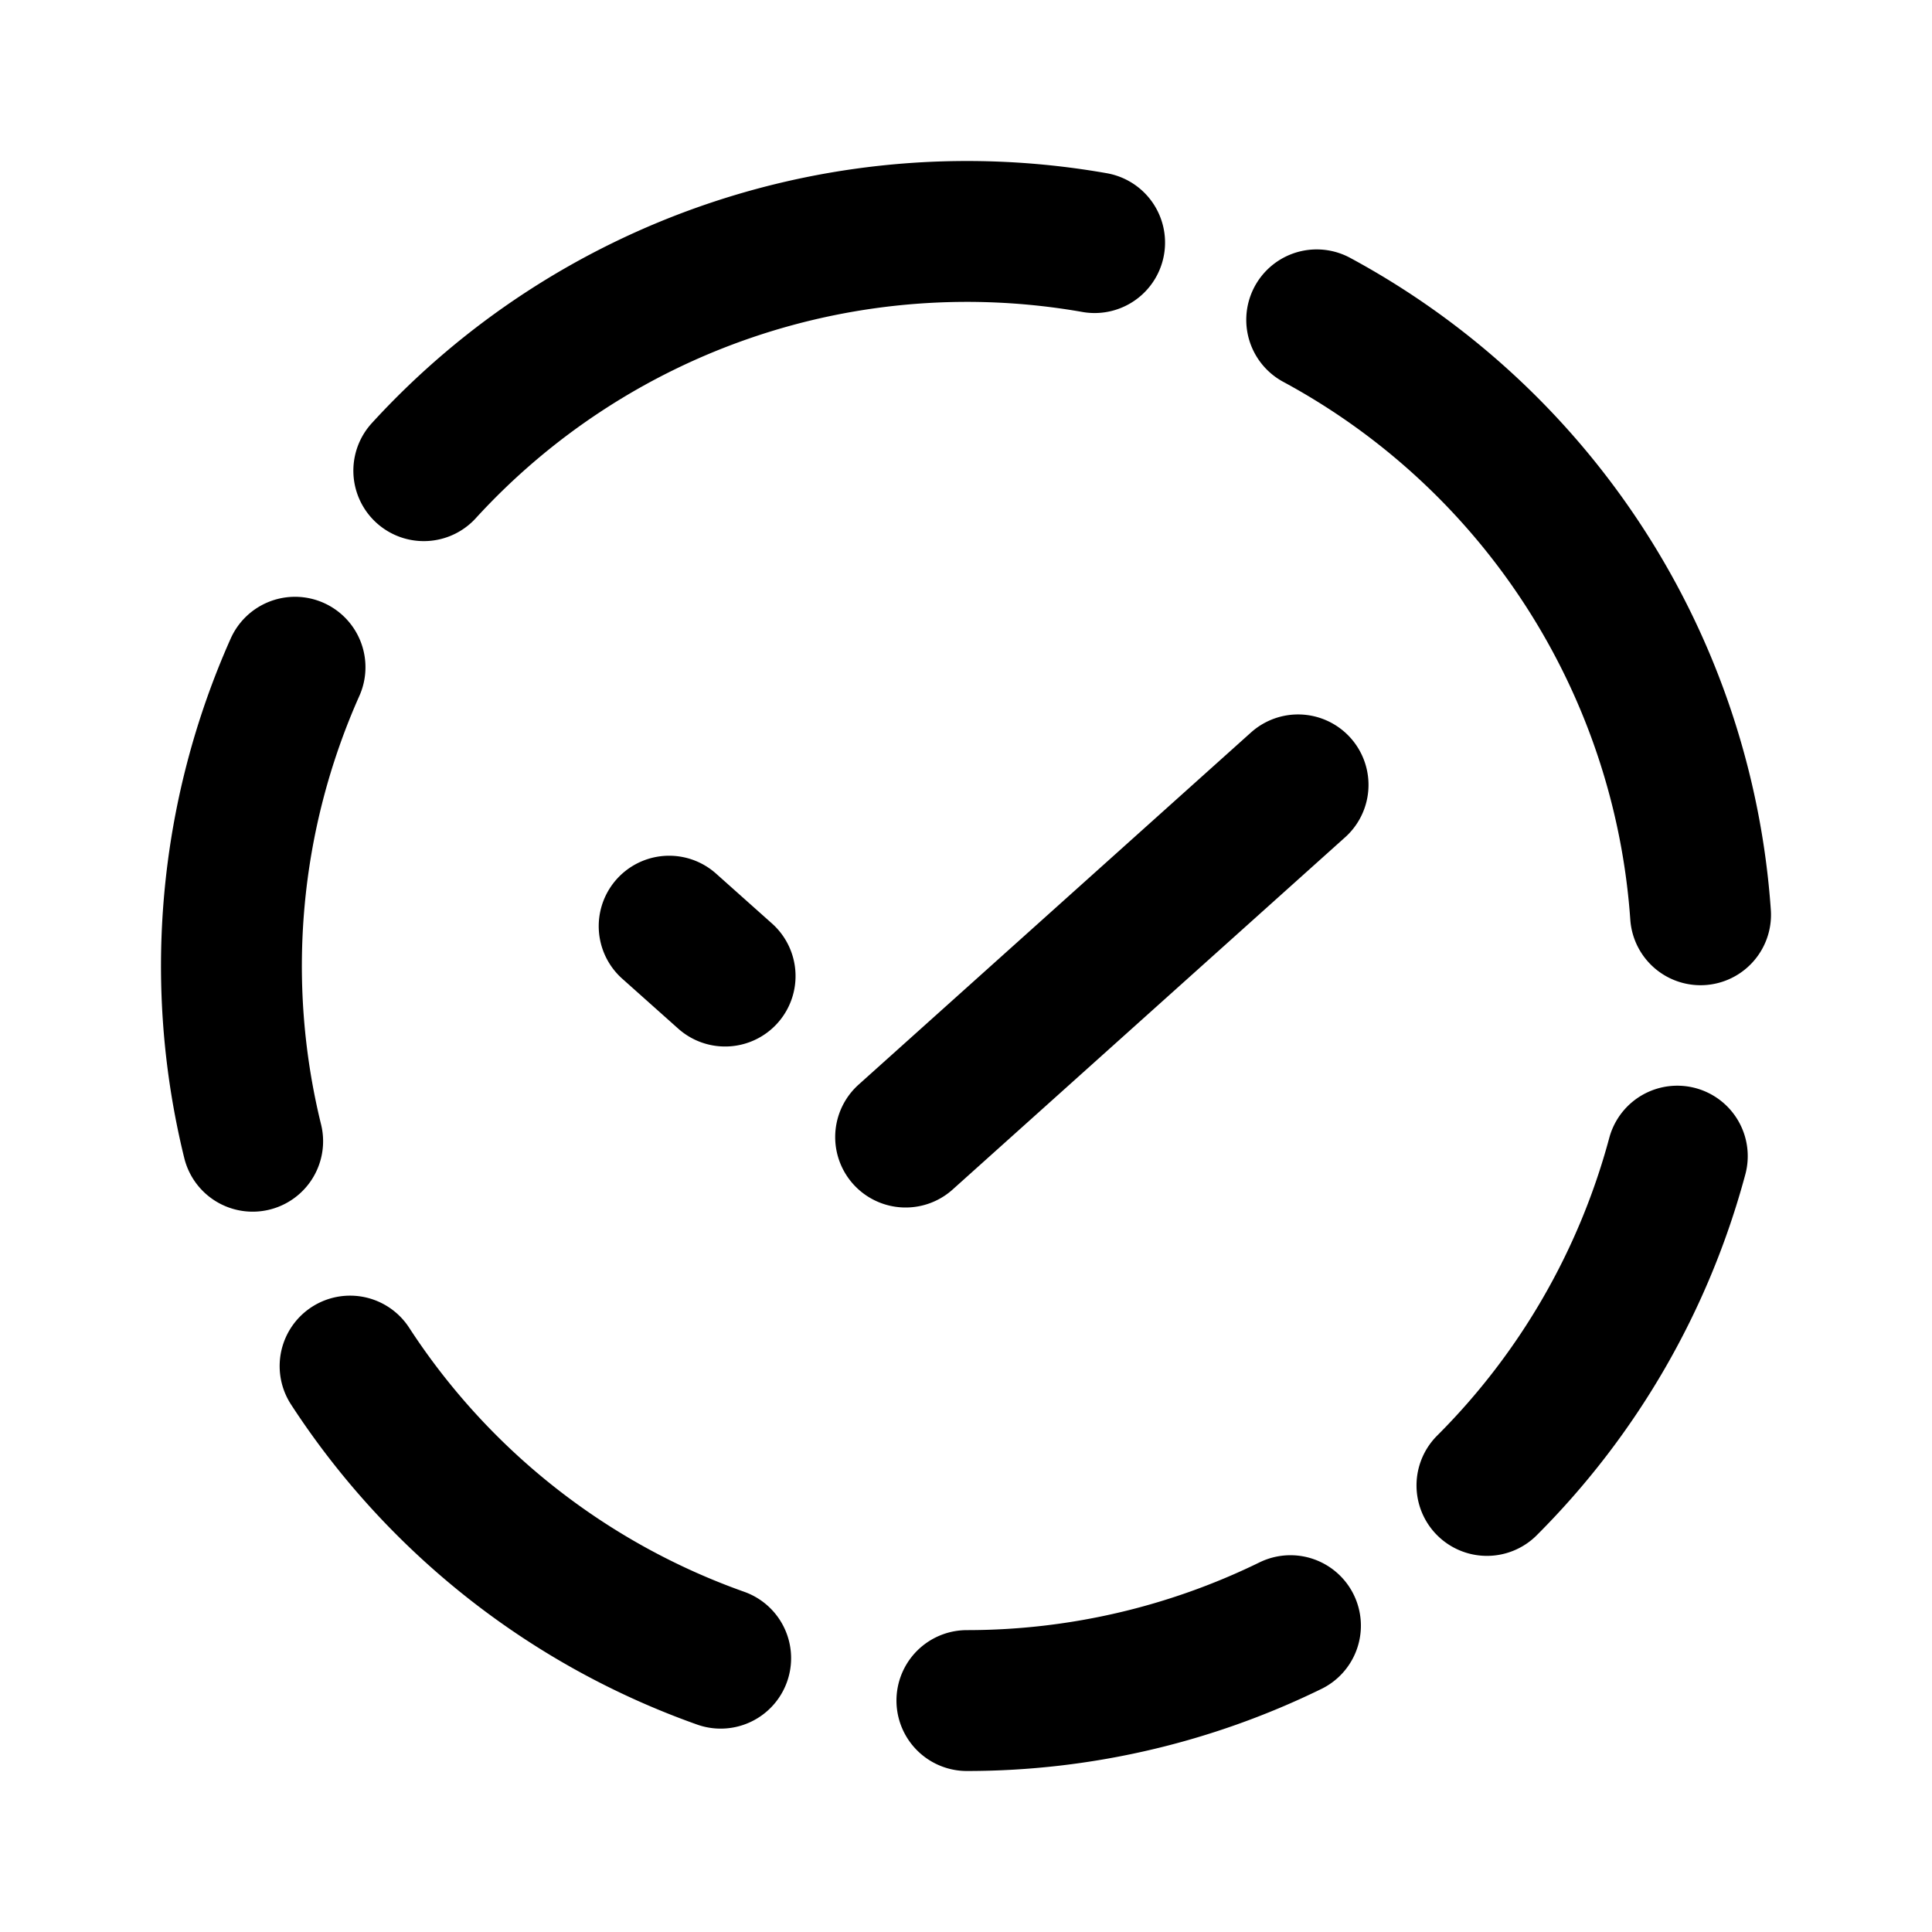 <svg xmlns="http://www.w3.org/2000/svg" width="192" height="192" fill="none" viewBox="0 0 192 192"><path stroke="#000" stroke-linecap="round" stroke-linejoin="round" stroke-width="14" d="m90 113 39-35M72.06 97l-5.56-4.959m42.281-67.932a73.2 73.2 0 0 0-36.246 2.786 73.1 73.1 0 0 0-30.419 19.88M169 90.909a72.94 72.94 0 0 0-11.475-34.453 73.06 73.06 0 0 0-26.673-24.67M29.319 66.309a72.92 72.92 0 0 0-4.21 47.105m9.682 22.346a73.07 73.07 0 0 0 36.828 29.028m76.152-17.168a73 73 0 0 0 18.917-32.725M96.089 169a73.16 73.16 0 0 0 32.155-7.444"/></svg>